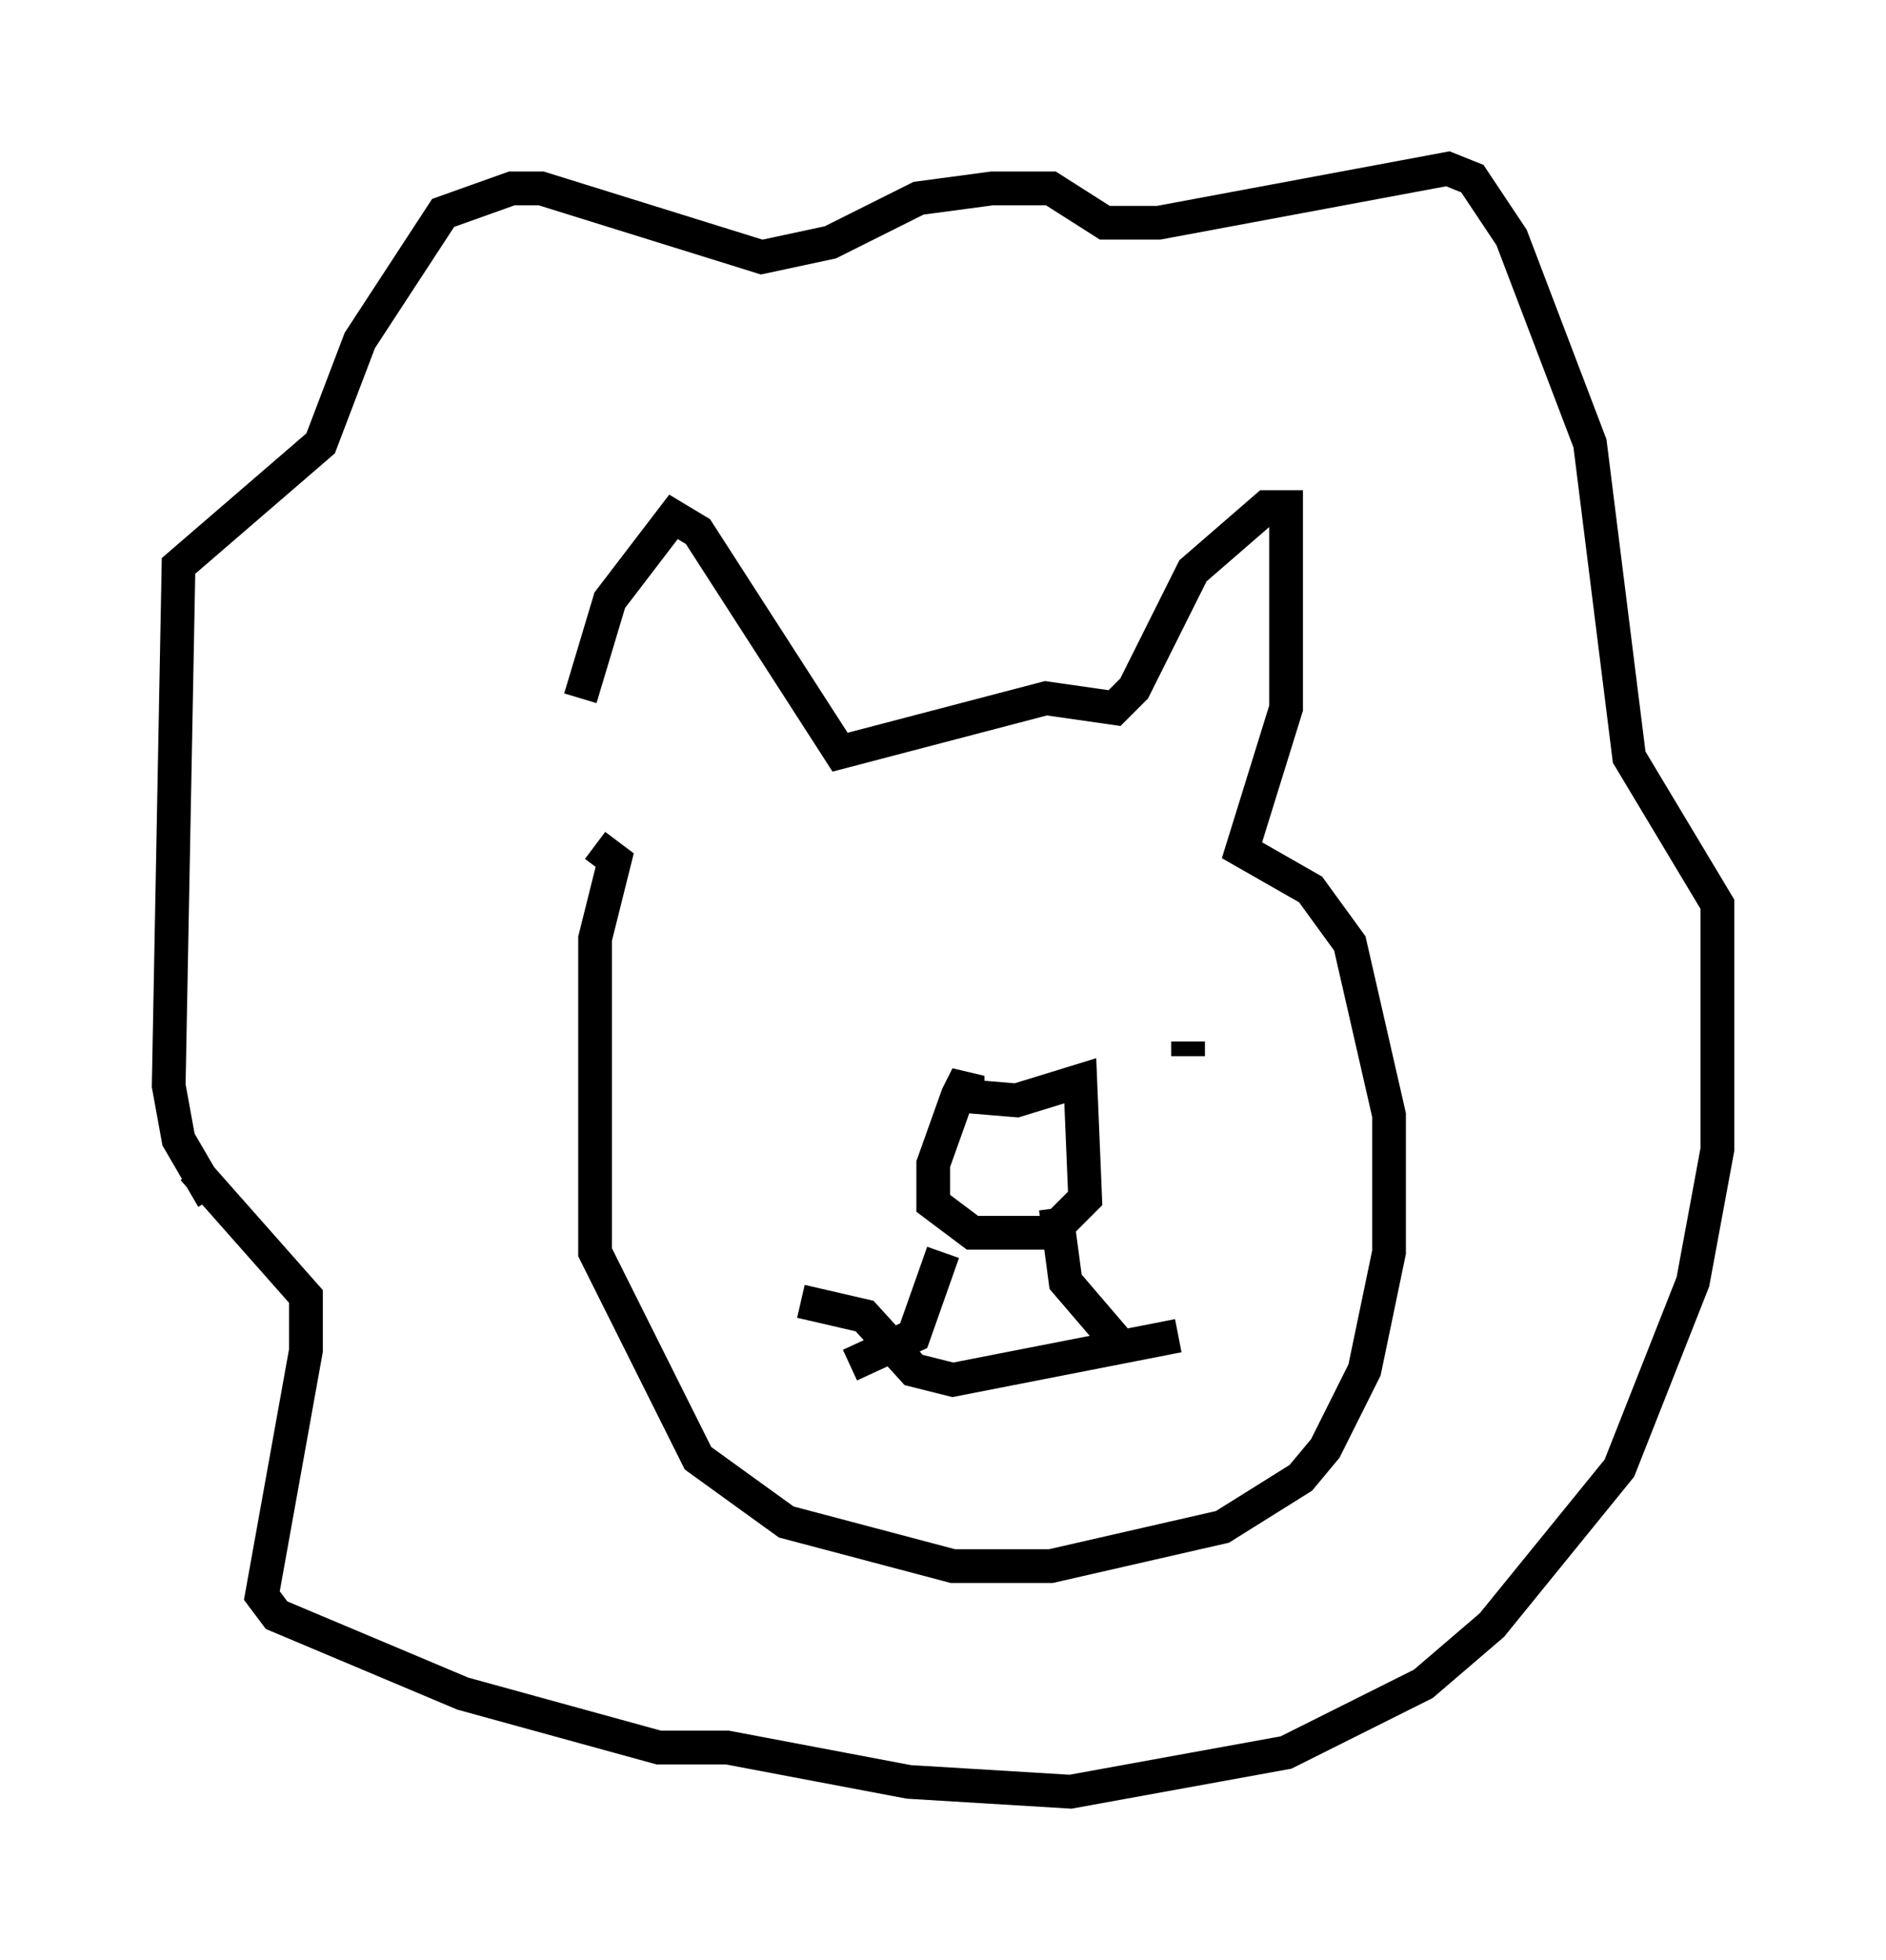 <?xml version="1.0" encoding="utf-8" ?>
<svg baseProfile="full" height="58.078" version="1.1" width="55.899" xmlns="http://www.w3.org/2000/svg" xmlns:ev="http://www.w3.org/2001/xml-events" xmlns:xlink="http://www.w3.org/1999/xlink"><defs /><rect fill="white" height="58.078" width="55.899" x="0" y="0" /><path d="M16.765, 24.899 m0.436, -4.212 l0.872, -2.905 1.888, -2.469 l0.726, 0.436 4.212, 6.536 l6.101, -1.598 2.034, 0.291 l0.581, -0.581 1.743, -3.486 l2.179, -1.888 0.581, 0.0 l0.0, 5.955 -1.307, 4.212 l2.034, 1.162 1.162, 1.598 l1.162, 5.084 0.0, 4.067 l-0.726, 3.486 -1.162, 2.324 l-0.726, 0.872 -2.324, 1.453 l-5.084, 1.162 -2.905, 0.0 l-4.939, -1.307 -2.615, -1.888 l-3.05, -6.101 0.0, -9.296 l0.581, -2.324 -0.581, -0.436 m-11.33, 10.458 l-1.017, -1.743 -0.291, -1.598 l0.291, -15.397 4.212, -3.631 l1.162, -3.05 2.469, -3.777 l2.034, -0.726 0.872, 0.0 l6.536, 2.034 2.034, -0.436 l2.615, -1.307 2.179, -0.291 l1.743, 0.0 1.598, 1.017 l1.598, 0.0 8.57, -1.598 l0.726, 0.291 1.162, 1.743 l2.324, 6.101 1.162, 9.296 l2.615, 4.358 0.0, 7.263 l-0.726, 3.922 -2.179, 5.52 l-3.777, 4.648 -2.034, 1.743 l-4.067, 2.034 -6.391, 1.162 l-4.793, -0.291 -5.374, -1.017 l-2.034, 0.0 -5.81, -1.598 l-5.52, -2.324 -0.436, -0.581 l1.307, -7.263 0.0, -1.598 l-3.341, -3.777 m18.737, -4.648 l0.0, 0.0 m10.749, 1.307 l0.0, -0.436 m-11.475, 7.698 l1.888, 0.436 1.453, 1.598 l1.162, 0.291 6.682, -1.307 m-6.536, -7.117 l1.743, 0.145 1.888, -0.581 l0.145, 3.486 -1.017, 1.017 l-2.324, 0.0 -1.162, -0.872 l0.0, -1.162 0.726, -2.034 l0.291, -0.581 0.0, 0.581 m2.615, 3.341 l0.291, 2.179 1.743, 2.034 m-5.374, -2.905 l-0.872, 2.469 -1.888, 0.872 " fill="none" stroke="black" stroke-width="1" /></svg>